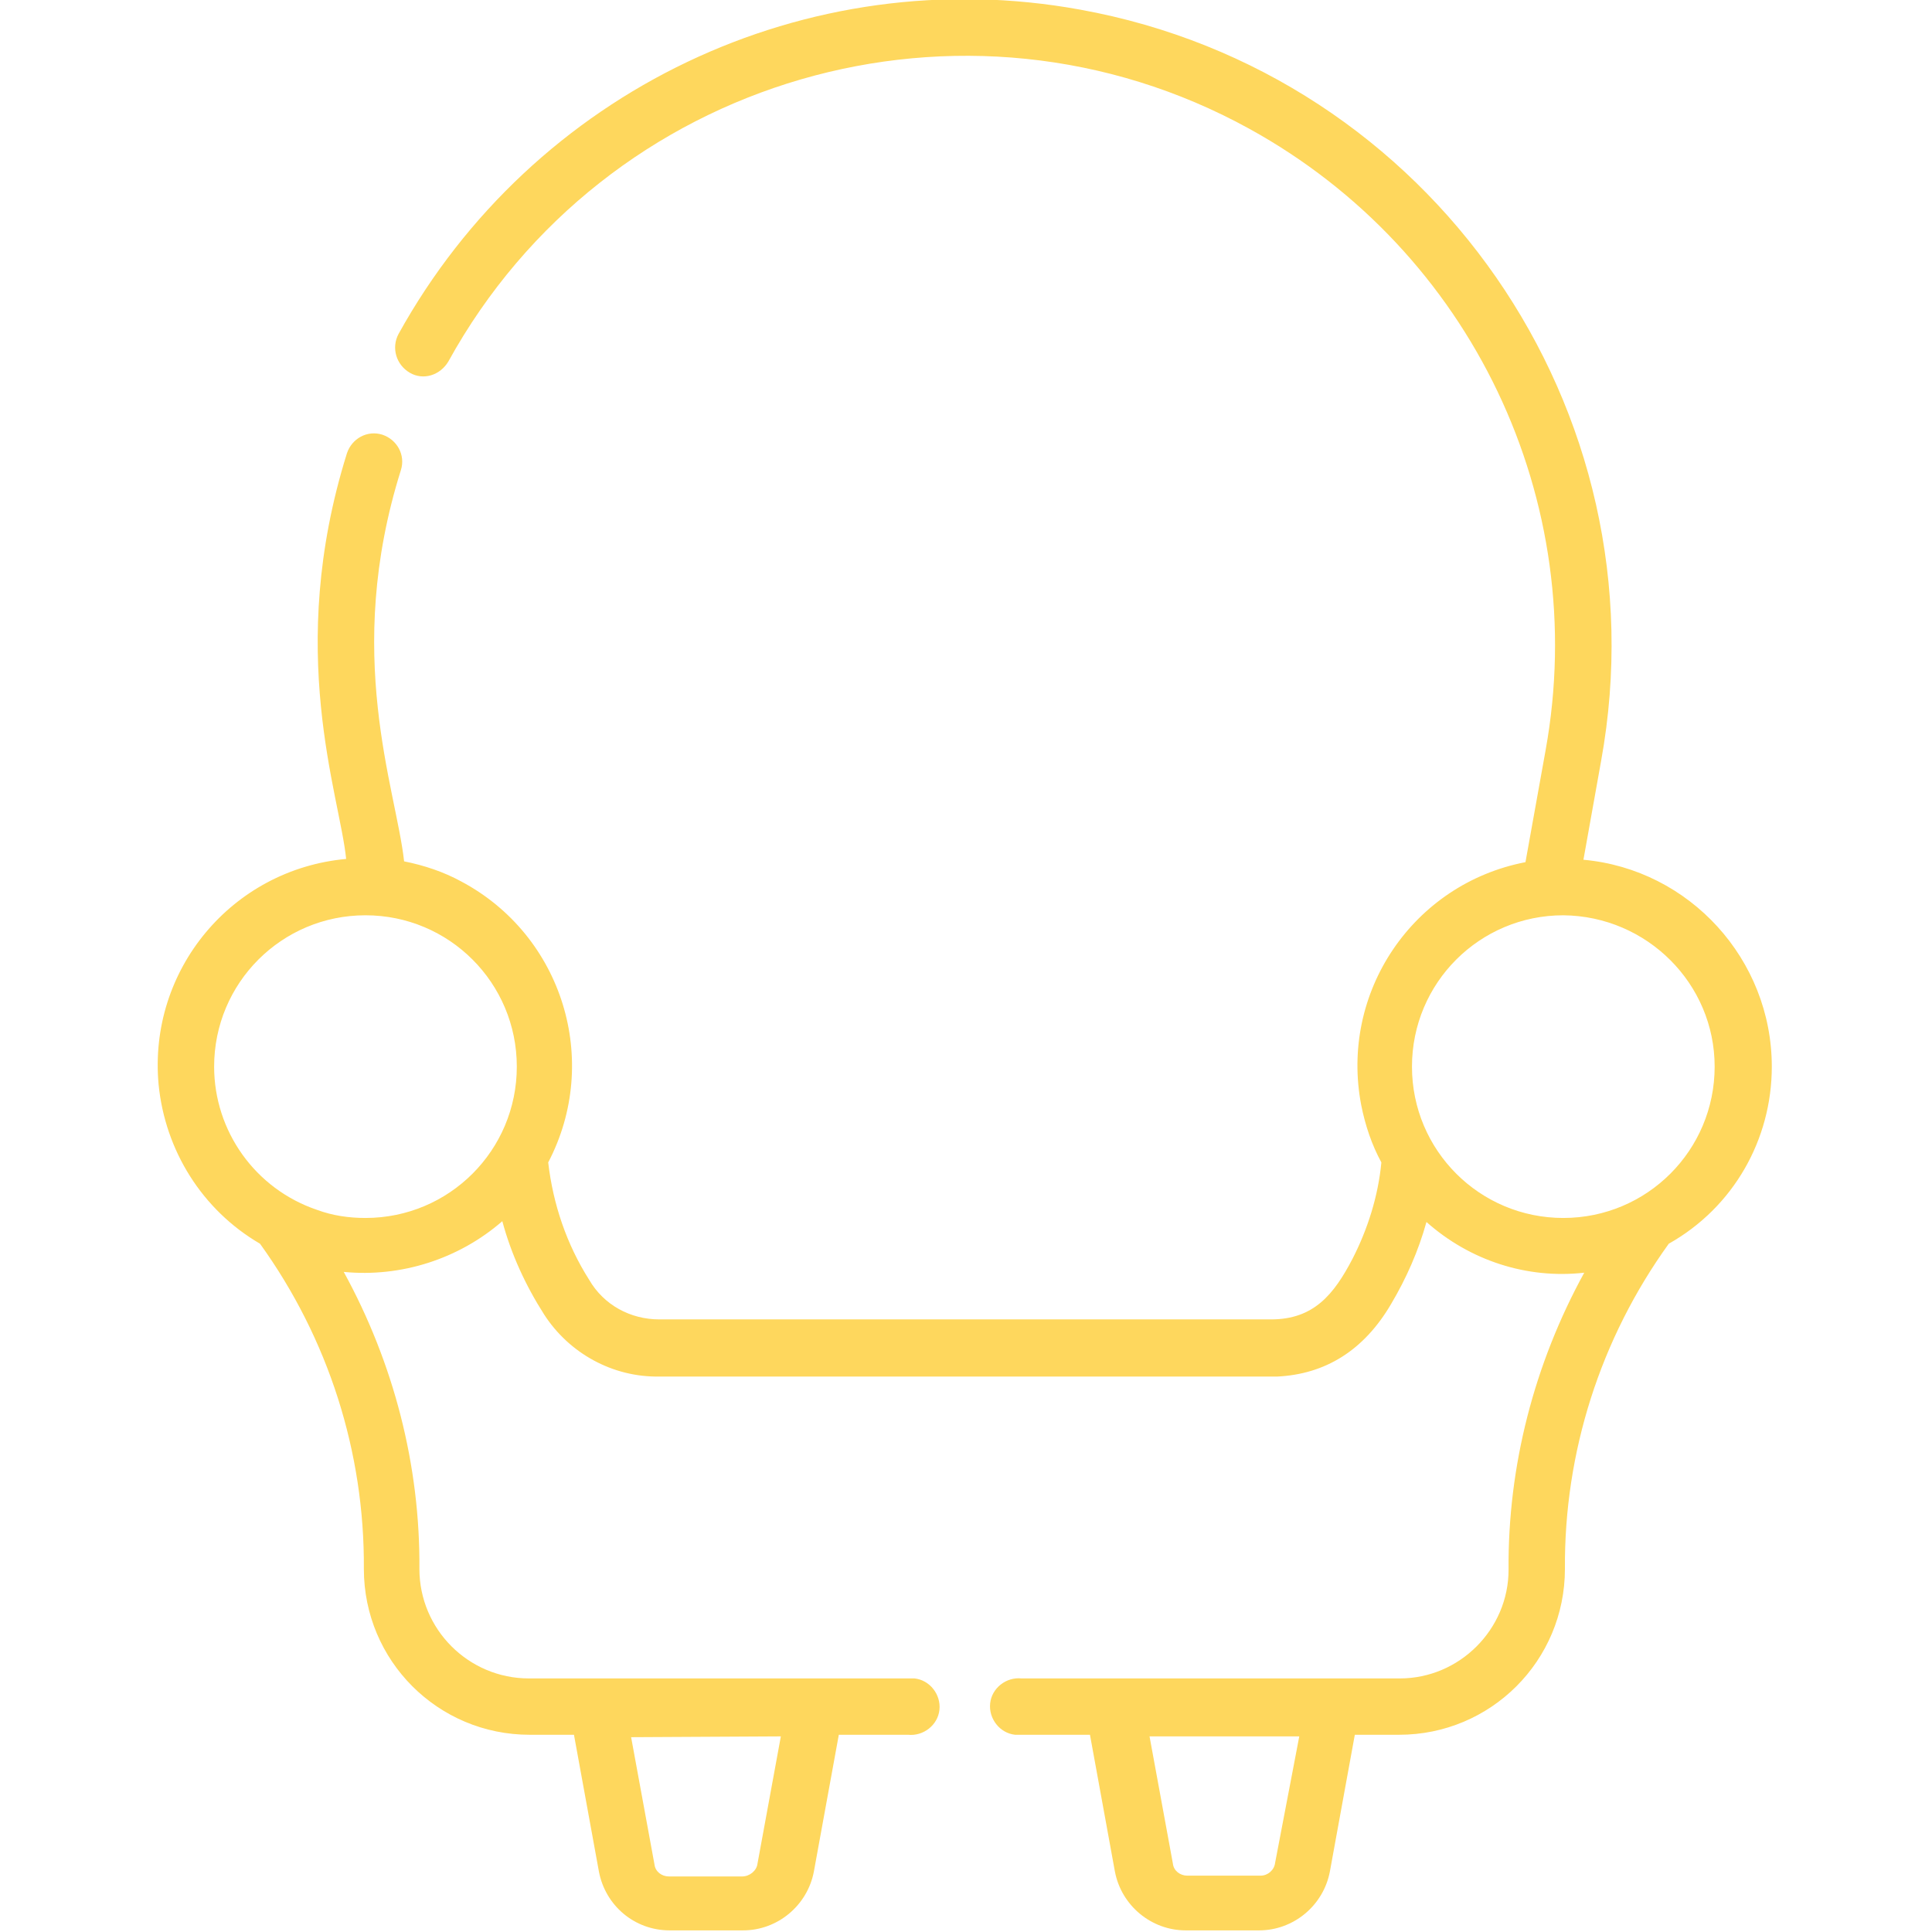 <?xml version="1.0" encoding="utf-8"?>
<!-- Generator: Adobe Illustrator 23.0.2, SVG Export Plug-In . SVG Version: 6.00 Build 0)  -->
<svg version="1.1" id="fb2b7950-43b8-452b-873f-2436be217639"
	 xmlns="http://www.w3.org/2000/svg" xmlns:xlink="http://www.w3.org/1999/xlink" x="0px" y="0px" viewBox="0 0 240 240"
	 style="enable-background:new 0 0 240 240;" xml:space="preserve">
<style type="text/css">
	.st0{fill:#FED75D;}
</style>
<title>parlement-seat-bjp</title>
<path class="st0" d="M220.1,132.5c0-13.3-10.2-24.5-23.4-25.7l2.2-12.3c7.9-43.6-21.1-85.4-64.7-93.3c-34-6.2-68,10.1-84.7,40.3
	c-0.9,1.7-0.3,3.8,1.4,4.8s3.8,0.3,4.8-1.4c19.5-35.4,64.1-48.4,99.5-28.9c27.6,15.2,42.4,46.2,36.8,77.2l-2.5,13.9
	c-14,2.7-23.1,16.2-20.4,30.2c0.5,2.5,1.3,4.9,2.5,7.1c-0.4,4.2-1.7,8.3-3.6,12c-2.3,4.4-4.8,7.5-10.1,7.5H81.9
	c-3.6,0-6.9-1.8-8.7-4.9c-2.8-4.4-4.5-9.4-5.1-14.6c6.6-12.6,1.8-28.2-10.8-34.9c-2.2-1.2-4.6-2-7.1-2.5c-1-9.1-7.6-25.7-0.4-48.6
	c0.6-1.9-0.5-3.8-2.3-4.4c-1.9-0.6-3.8,0.5-4.4,2.3l0,0c-7.7,24.6-0.9,42.4-0.1,50.4c-14.2,1.3-24.6,13.8-23.3,28
	c0.8,8.2,5.4,15.6,12.6,19.8c8.5,11.8,13,25.9,12.9,40.4c0,11.4,9.2,20.6,20.6,20.6h5.5l3.1,17c0.8,4.2,4.4,7.3,8.8,7.3h9.1
	c4.3,0,8-3.1,8.8-7.3l3.1-17h8.6c1.9,0.2,3.7-1.2,3.9-3.1c0.2-1.9-1.2-3.7-3.1-3.9c-0.2,0-0.5,0-0.7,0H65.7
	c-7.5,0-13.6-6.1-13.6-13.6c0,0,0,0,0,0c0.1-12.9-3.2-25.6-9.4-36.9c7.1,0.7,14.3-1.6,19.7-6.3c1.1,4.1,2.9,8,5.2,11.6
	c3.1,4.8,8.5,7.8,14.3,7.7c80.8,0,75.9,0,76.8,0c5.9-0.3,10.7-3.2,14.1-9c1.9-3.2,3.4-6.6,4.4-10.2c5.4,4.8,12.5,7.1,19.6,6.3
	c-6.2,11.3-9.5,24-9.4,36.9c0,7.4-6.1,13.5-13.5,13.5h-47c-1.9-0.2-3.7,1.2-3.9,3.1c-0.2,1.9,1.2,3.7,3.1,3.9c0.2,0,0.5,0,0.7,0h8.6
	l3.1,17c0.8,4.2,4.5,7.3,8.8,7.3h9.1c4.3,0,8-3.1,8.8-7.3l3.1-17h5.5c11.4,0,20.6-9.2,20.6-20.6c-0.1-14.5,4.4-28.6,12.9-40.4
	C215.3,150,220.1,141.6,220.1,132.5z M97,215.7l-2.9,15.8c-0.1,0.9-1,1.6-1.9,1.6h-9.1c-0.9,0-1.7-0.6-1.8-1.5l-2.9-15.8L97,215.7z
	 M26.6,132.5c0-10.4,8.4-18.8,18.8-18.8c10.4,0,18.8,8.4,18.8,18.8c0,10.4-8.4,18.8-18.8,18.8c-2.1,0-4.1-0.3-6-1
	C31.7,147.7,26.6,140.5,26.6,132.5z M158.4,231.4c-0.1,0.9-0.9,1.6-1.8,1.6h-9.1c-0.9,0-1.7-0.6-1.8-1.5l-2.9-15.8h18.6L158.4,231.4
	z M213,132.5c0,10.4-8.4,18.8-18.8,18.8s-18.8-8.4-18.8-18.8s8.4-18.8,18.8-18.8l0,0C204.6,113.8,213,122.2,213,132.5z"/>
</svg>
